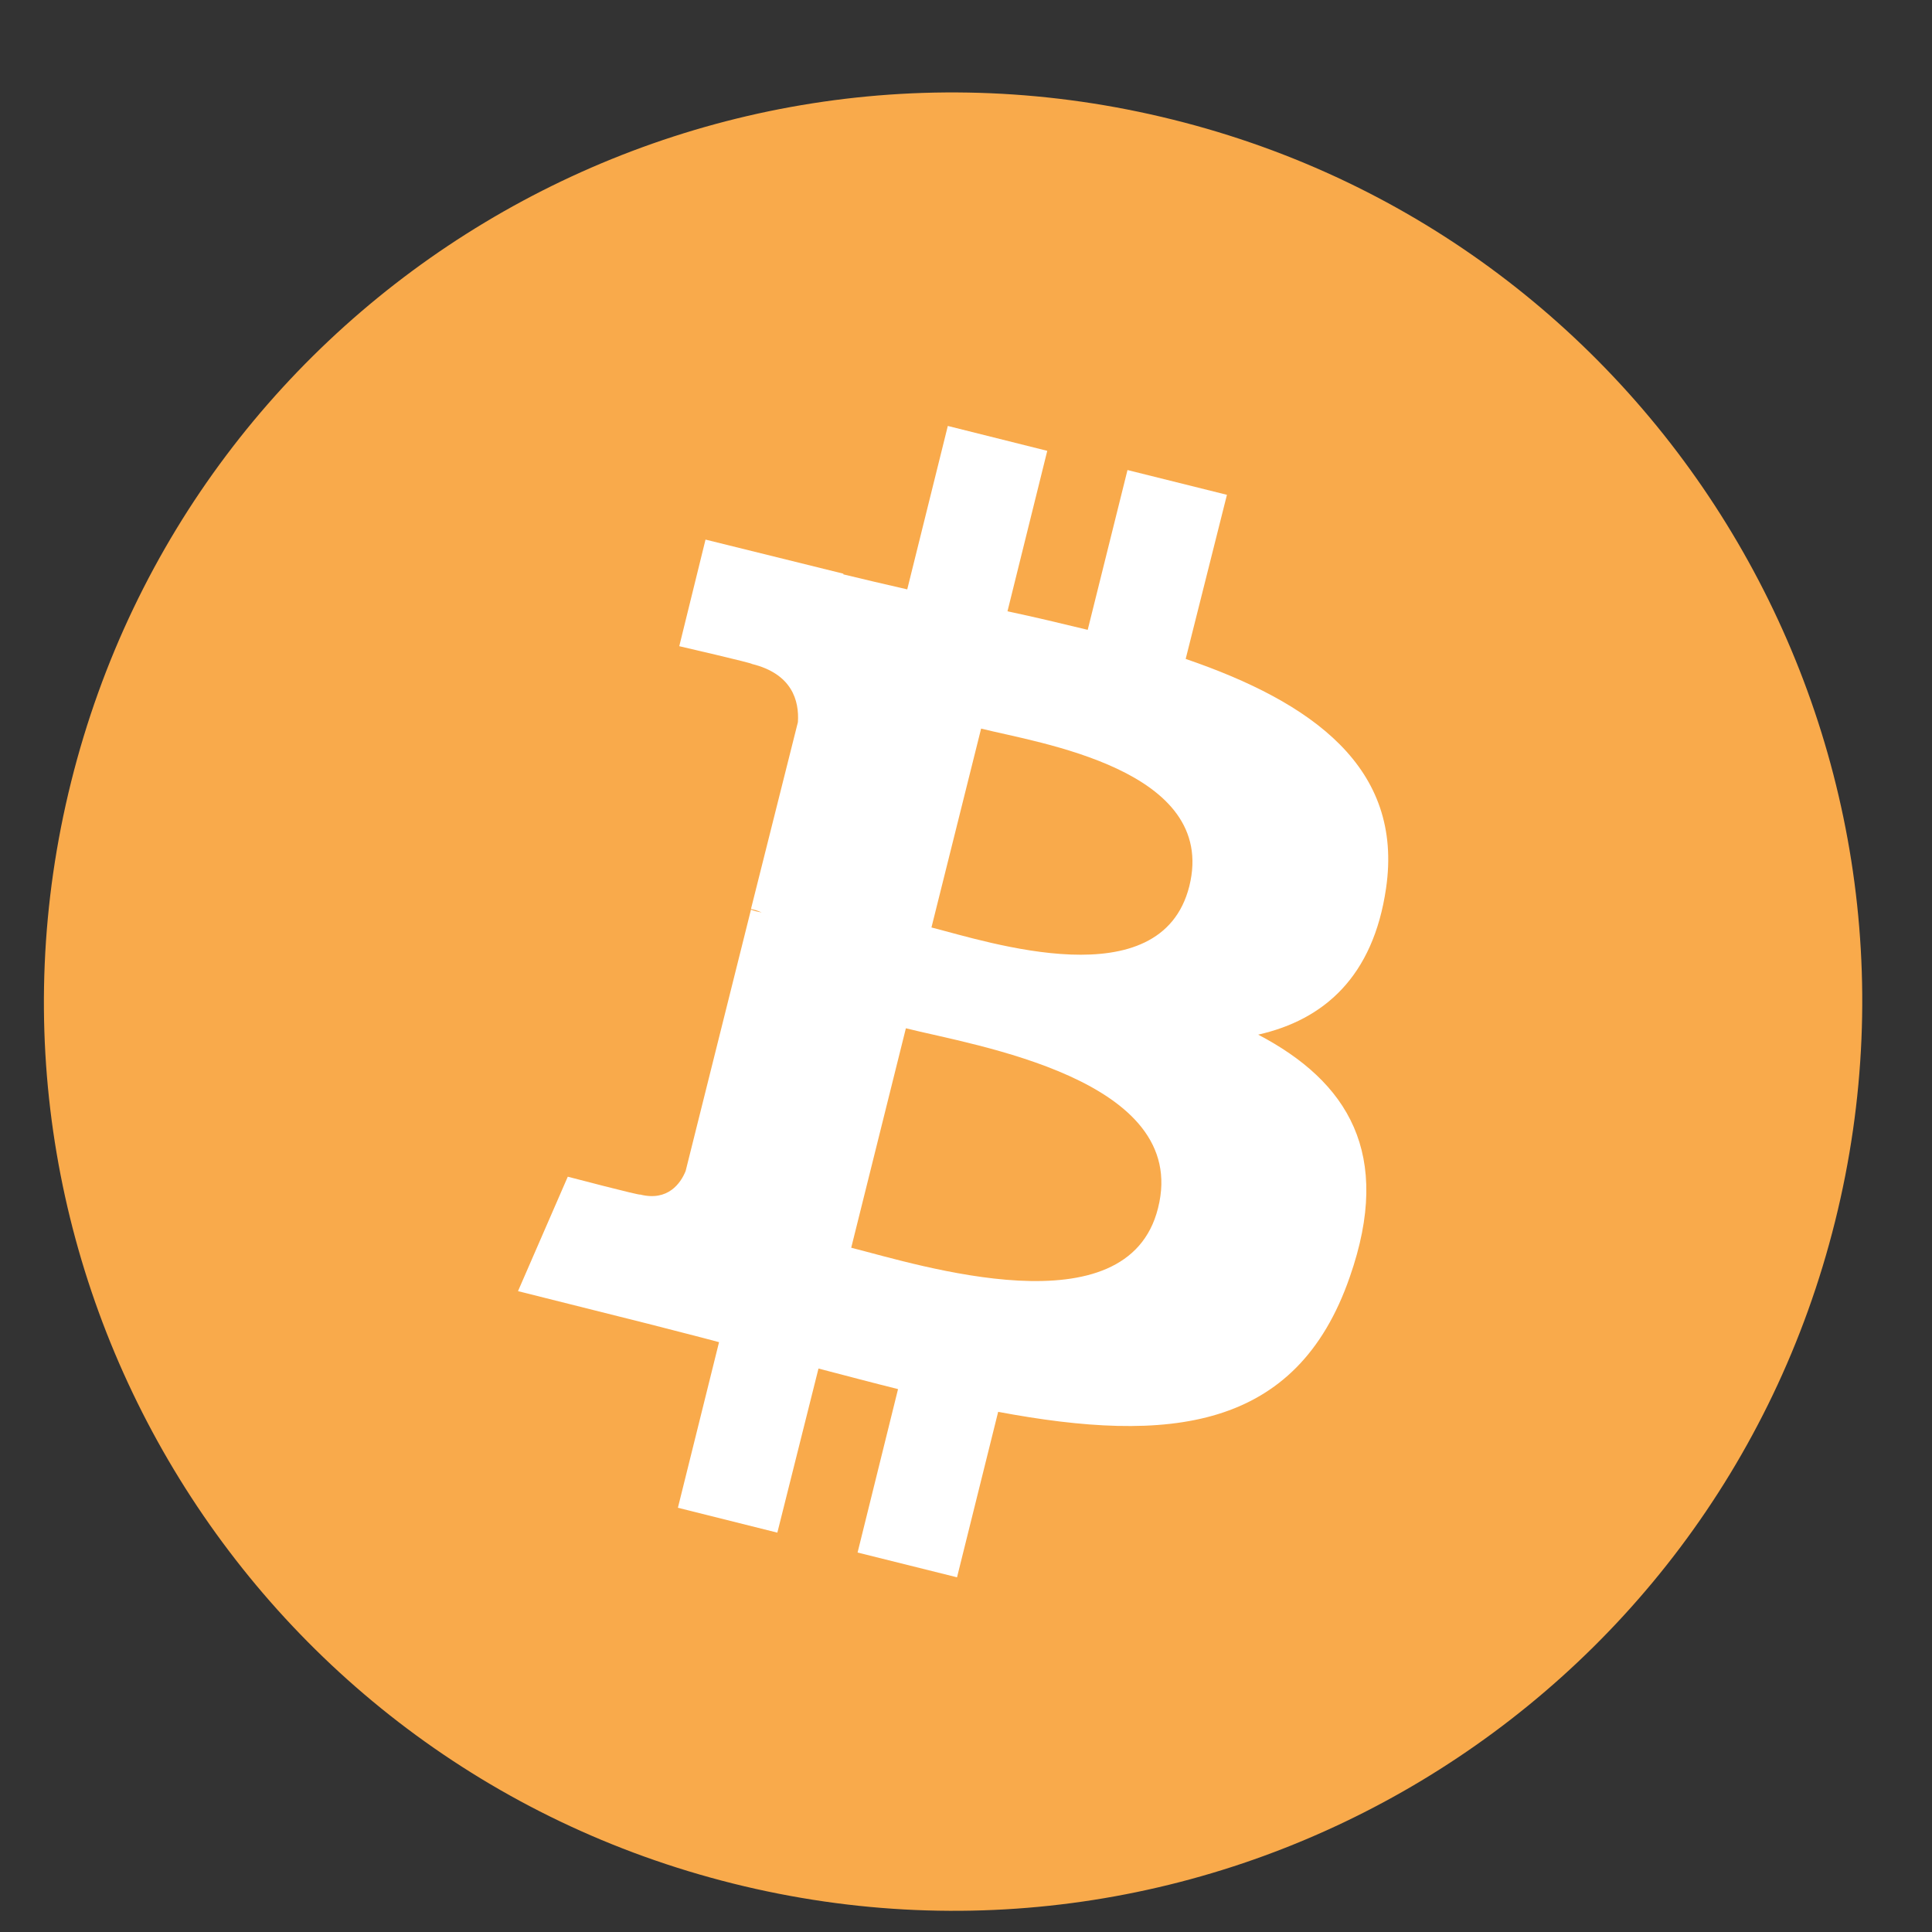 <svg width="17" height="17" viewBox="0 0 17 17" fill="none" xmlns="http://www.w3.org/2000/svg">
<rect x="0" y="0" width="17" height="17" fill="#333333" stroke="none"/>
<g clip-path="url(#clip0_171_819)">
<path d="M16.147 10.748C15.079 15.036 10.734 17.643 6.452 16.574C2.164 15.505 -0.443 11.161 0.626 6.879C1.695 2.591 6.033 -0.016 10.322 1.053C14.603 2.116 17.216 6.46 16.147 10.748Z" fill="url(#paint0_linear_171_819)"/>
<path d="M12.196 7.817C12.352 6.754 11.546 6.179 10.433 5.798L10.796 4.354L9.921 4.136L9.571 5.542C9.34 5.486 9.102 5.429 8.865 5.379L9.215 3.967L8.34 3.748L7.983 5.186C7.79 5.142 7.602 5.098 7.421 5.054V5.048L6.208 4.748L5.977 5.686C5.977 5.686 6.627 5.836 6.615 5.842C6.971 5.929 7.033 6.167 7.021 6.354L6.608 7.998C6.633 8.004 6.665 8.011 6.702 8.029C6.671 8.023 6.64 8.017 6.608 8.004L6.033 10.304C5.99 10.411 5.877 10.573 5.633 10.511C5.64 10.523 4.996 10.354 4.996 10.354L4.558 11.361L5.702 11.648C5.915 11.704 6.121 11.754 6.327 11.81L5.965 13.267L6.84 13.486L7.202 12.042C7.44 12.104 7.677 12.167 7.902 12.223L7.546 13.661L8.421 13.879L8.783 12.423C10.283 12.704 11.408 12.592 11.877 11.236C12.258 10.148 11.858 9.517 11.071 9.104C11.652 8.973 12.083 8.592 12.196 7.817ZM10.19 10.629C9.921 11.717 8.083 11.129 7.49 10.979L7.971 9.048C8.565 9.198 10.477 9.492 10.19 10.629ZM10.465 7.798C10.215 8.792 8.69 8.286 8.196 8.161L8.633 6.411C9.127 6.536 10.721 6.767 10.465 7.798Z" fill="white"/>
</g>
<defs>
<linearGradient id="paint0_linear_171_819" x1="799.954" y1="0.429" x2="799.954" y2="1600.65" gradientUnits="userSpaceOnUse">
<stop stop-color="#F9AA4B"/>
<stop offset="1" stop-color="#F7931A"/>
</linearGradient>
<clipPath id="clip0_171_819">
<rect width="16" height="16" fill="white" transform="translate(0.387 0.813)"/>
</clipPath>
</defs>
</svg>
